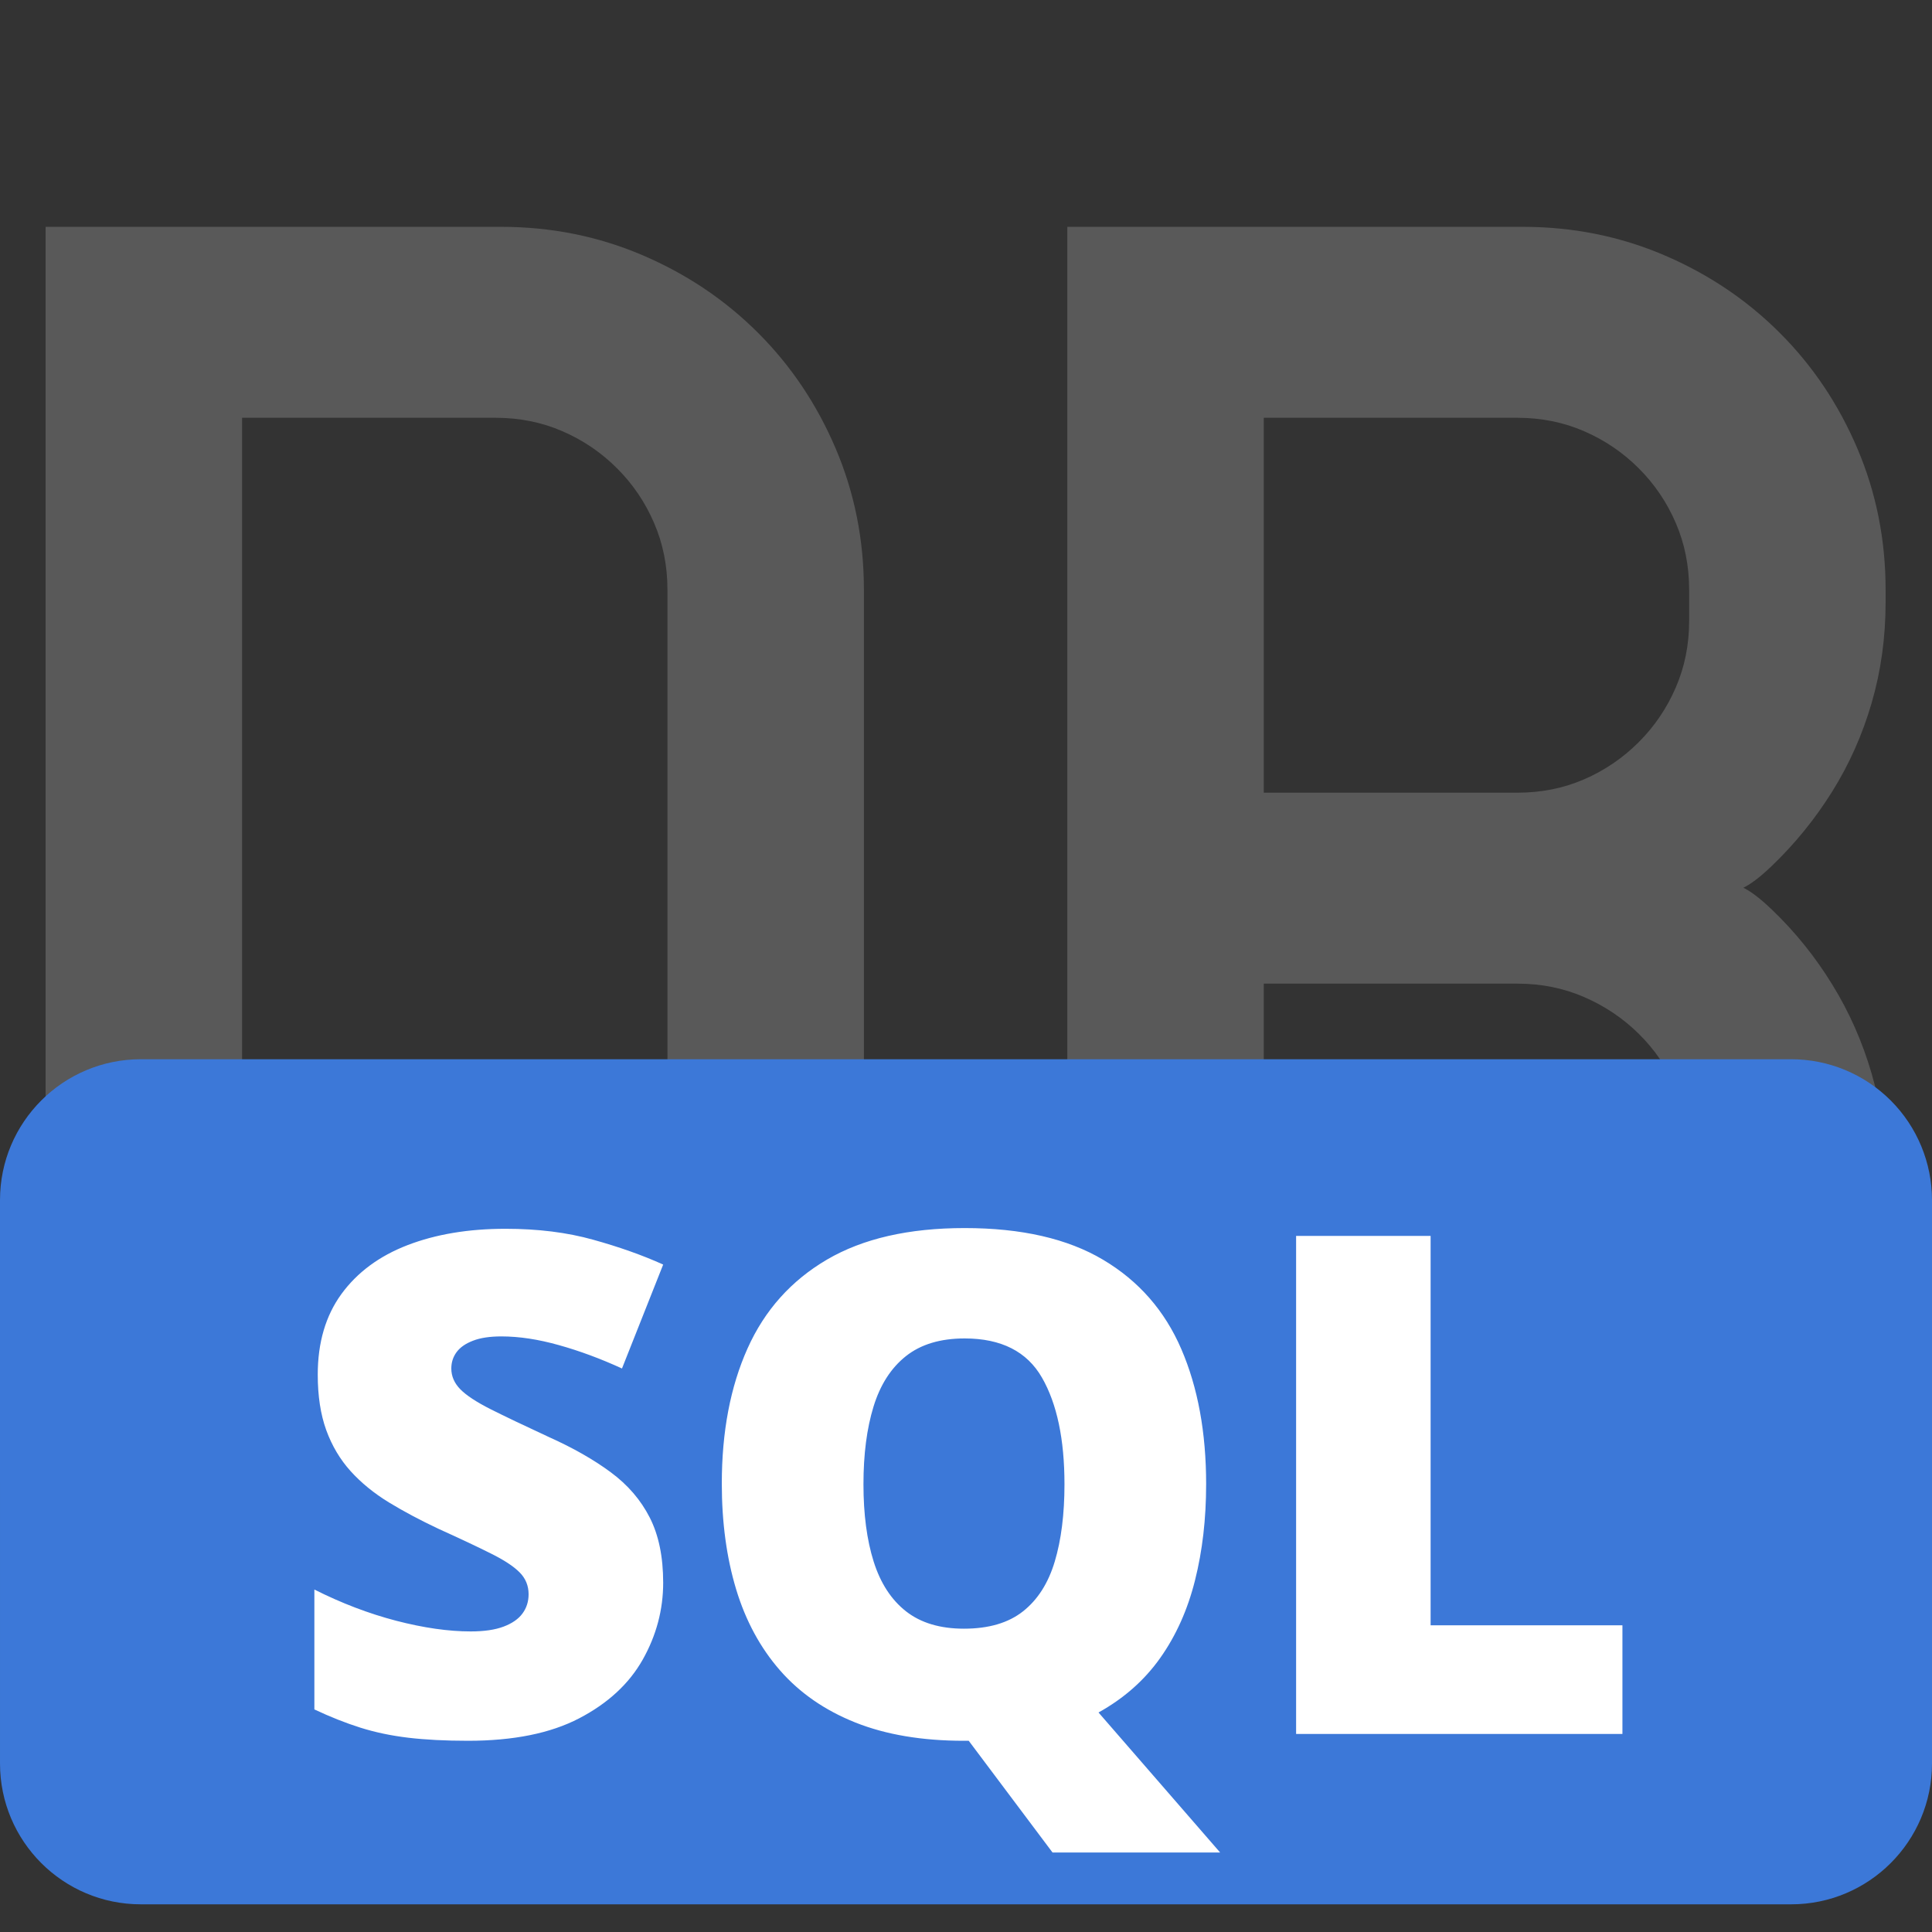 <svg version="1.1" viewBox="0.0 0.0 384.0 384.0" fill="none" stroke="none" stroke-linecap="square" stroke-miterlimit="10" xmlns:xlink="http://www.w3.org/1999/xlink" xmlns="http://www.w3.org/2000/svg"><rect x="0.0" y="0.0" width="384.0" height="384.0" fill="#333333" stroke="none"/><clipPath id="g12213a5f915_0_0.0"><path d="m0 0l384.0 0l0 384.0l-384.0 0l0 -384.0z" clip-rule="nonzero"/></clipPath><g clip-path="url(#g12213a5f915_0_0.0)"><path fill="#000000" fill-opacity="0.0" d="m0 0l384.0 0l0 384.0l-384.0 0z" fill-rule="evenodd"/><path fill="#000000" fill-opacity="0.0" d="m-74.478 -16.0l502.331 0l0 407.244l-502.331 0z" fill-rule="evenodd"/><path fill="#595959" d="m171.708 250.085q0 14.906 -5.625 28.0q-5.609 13.078 -15.422 22.891q-9.812 9.797 -22.984 15.422q-13.172 5.625 -28.078 5.625l-90.531 0l0 -276.938l90.531 0q14.906 0 28.078 5.625q13.172 5.625 22.984 15.438q9.828 9.812 15.438 23.0q5.609 13.172 5.609 28.062l0 132.875l0 0zm-39.047 -132.875q0 -7.141 -2.672 -13.297q-2.656 -6.156 -7.359 -10.844q-4.703 -4.703 -10.844 -7.359q-6.141 -2.672 -13.281 -2.672l-50.391 0l0 201.031l50.391 0q7.141 0 13.297 -2.672q6.156 -2.672 10.844 -7.281q4.688 -4.609 7.344 -10.75q2.672 -6.141 2.672 -13.281l0 -132.875zm242.117 132.875q0 14.906 -5.625 28.0q-5.609 13.078 -15.422 22.891q-9.812 9.797 -22.984 15.422q-13.172 5.625 -28.078 5.625l-90.531 0l0 -276.938l90.531 0q14.906 0 28.078 5.625q13.172 5.625 22.984 15.438q9.828 9.812 15.438 23.0q5.609 13.172 5.609 28.062l0 2.547q0 10.406 -2.766 19.938q-2.766 9.516 -7.875 17.672q-5.094 8.156 -12.031 14.797q-6.938 6.641 -9.422 4.281q2.484 -2.359 9.438 4.297q6.953 6.641 12.031 14.906q5.094 8.25 7.859 17.766q2.766 9.5 2.766 19.906l0 16.766l0 0zm-39.047 -20.594q0 -7.141 -2.672 -13.266q-2.656 -6.141 -7.344 -10.75q-4.688 -4.625 -10.844 -7.297q-6.156 -2.672 -13.297 -2.672l-50.391 0l0 88.562l50.391 0q7.141 0 13.297 -2.672q6.156 -2.672 10.844 -7.281q4.688 -4.609 7.344 -10.75q2.672 -6.141 2.672 -13.281l0 -20.594zm0 -112.281q0 -7.141 -2.672 -13.297q-2.656 -6.156 -7.359 -10.844q-4.703 -4.703 -10.844 -7.359q-6.141 -2.672 -13.281 -2.672l-50.391 0l0 74.516l50.391 0q7.141 0 13.281 -2.656q6.141 -2.672 10.844 -7.375q4.703 -4.703 7.359 -10.844q2.672 -6.141 2.672 -13.281l0 -6.188z" fill-rule="nonzero"/><path fill="#3c78d8" d="m0 238.525l0 0c0 -15.461 12.534 -27.995 27.995 -27.995l328.009 0c7.425 0 14.546 2.949 19.796 8.2c5.25 5.25 8.2 12.371 8.2 19.796l0 111.978c0 15.461 -12.534 27.995 -27.995 27.995l-328.009 0c-15.461 0 -27.995 -12.534 -27.995 -27.995z" fill-rule="evenodd"/><path fill="#ffffff" d="m131.812 314.572q0 8.062 -4.062 15.281q-4.062 7.203 -12.625 11.672q-8.562 4.469 -22.109 4.469q-6.766 0 -11.875 -0.609q-5.109 -0.609 -9.516 -2.0q-4.406 -1.391 -9.141 -3.625l0 -23.828q8.062 4.062 16.25 6.203q8.188 2.125 14.828 2.125q3.984 0 6.516 -0.953q2.547 -0.953 3.766 -2.609q1.219 -1.656 1.219 -3.828q0 -2.562 -1.797 -4.359q-1.781 -1.797 -5.719 -3.75q-3.922 -1.969 -10.344 -4.875q-5.484 -2.578 -9.922 -5.281q-4.438 -2.719 -7.594 -6.203q-3.141 -3.484 -4.844 -8.156q-1.688 -4.672 -1.688 -11.031q0 -9.547 4.703 -16.016q4.719 -6.469 13.141 -9.719q8.438 -3.25 19.469 -3.25q9.672 0 17.422 2.172q7.766 2.156 13.922 4.938l-8.187 20.656q-6.375 -2.922 -12.531 -4.641q-6.156 -1.734 -11.438 -1.734q-3.453 0 -5.656 0.859q-2.203 0.844 -3.25 2.266q-1.047 1.422 -1.047 3.25q0 2.297 1.781 4.125q1.797 1.828 6.031 3.969q4.234 2.125 11.547 5.516q7.25 3.25 12.328 7.016q5.078 3.75 7.75 9.0q2.672 5.234 2.672 12.953zm107.916 -19.562q0 10.297 -2.203 19.062q-2.188 8.766 -6.906 15.438q-4.703 6.656 -12.281 10.859l24.172 27.828l-33.312 0l-16.656 -22.203q-0.062 0 -0.438 0q-0.375 0 -0.516 0q-12.453 0 -21.562 -3.625q-9.094 -3.625 -14.984 -10.359q-5.891 -6.734 -8.734 -16.141q-2.844 -9.422 -2.844 -21.0q0 -15.438 5.109 -26.844q5.109 -11.406 15.797 -17.672q10.703 -6.266 27.359 -6.266q16.922 0 27.516 6.297q10.609 6.297 15.547 17.75q4.938 11.438 4.938 26.875zm-68.109 0q0 8.938 2.031 15.375q2.031 6.422 6.422 9.875q4.406 3.453 11.516 3.453q7.391 0 11.75 -3.453q4.375 -3.453 6.297 -9.875q1.938 -6.438 1.938 -15.375q0 -13.406 -4.469 -21.188q-4.469 -7.797 -15.375 -7.797q-7.25 0 -11.688 3.531q-4.422 3.516 -6.422 10.016q-2.0 6.5 -2.0 15.438zm85.992 49.625l0 -98.984l26.734 0l0 77.391l38.125 0l0 21.594l-64.859 0z" fill-rule="nonzero"/></g></svg>